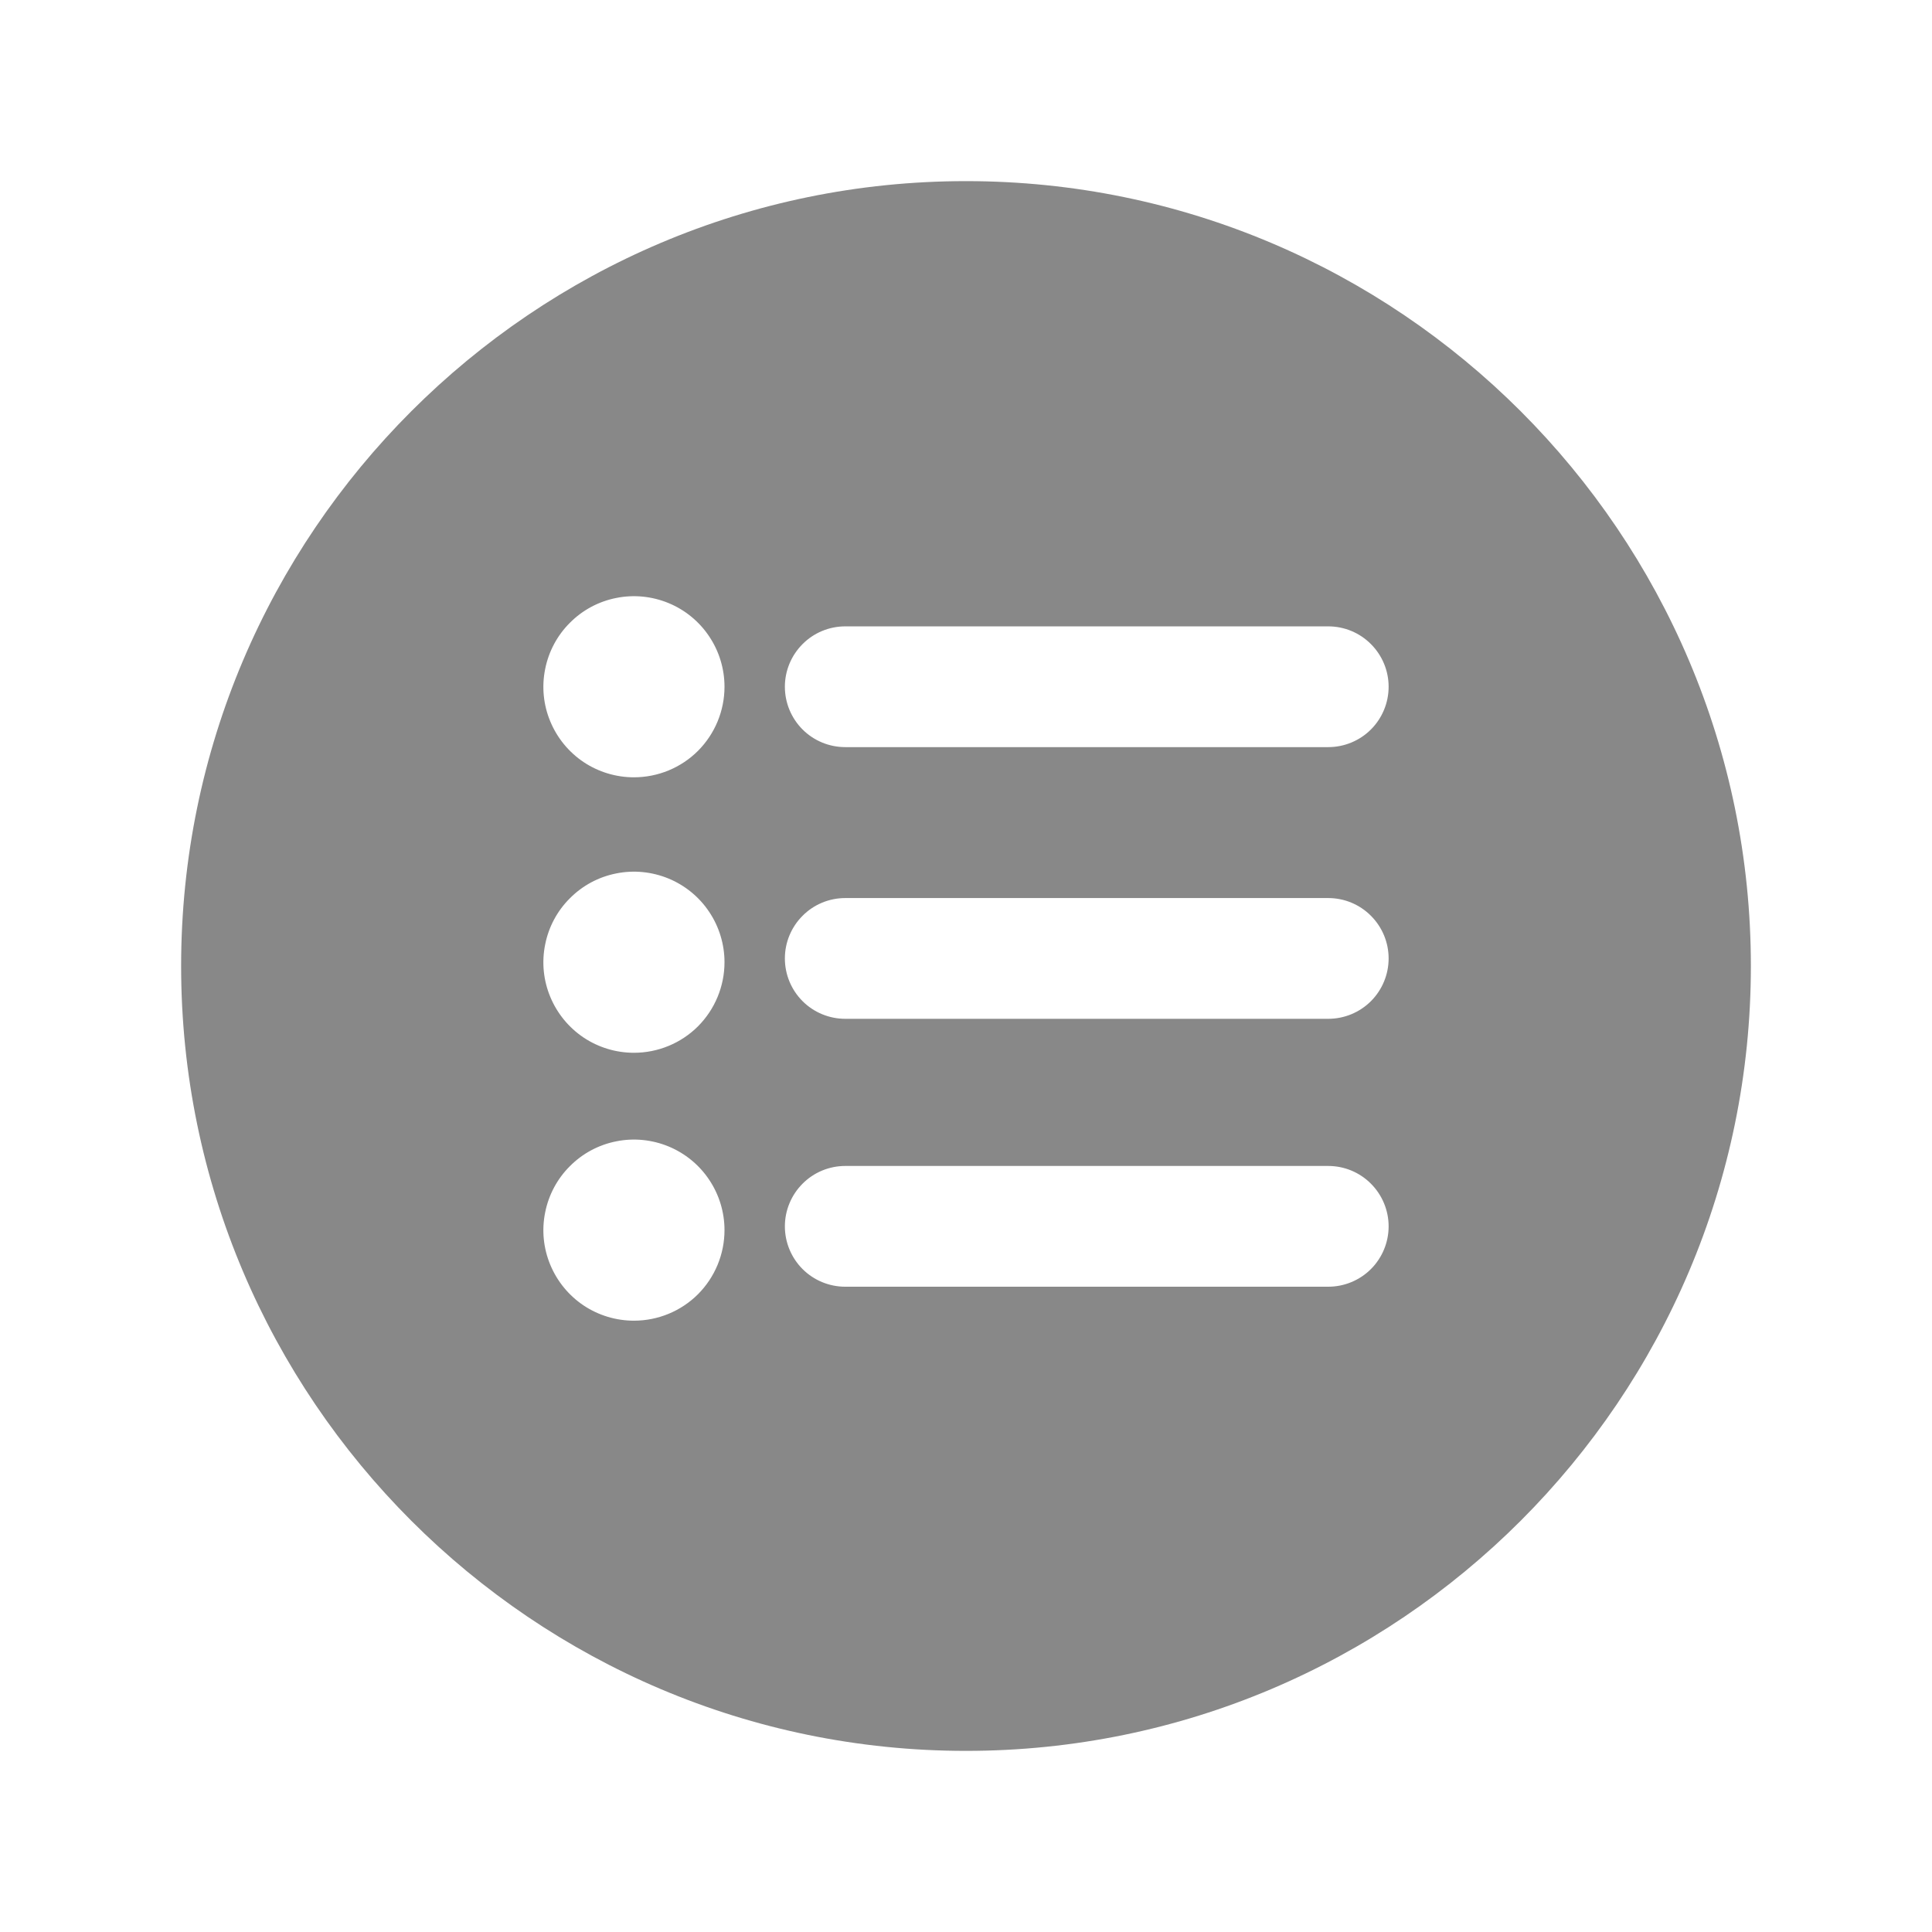 <svg width="24" height="24" viewBox="0 0 24 24" fill="none" xmlns="http://www.w3.org/2000/svg">
<path d="M12 2.25C6.624 2.25 2.25 6.624 2.25 12C2.25 17.376 6.624 21.75 12 21.75C17.376 21.75 21.75 17.376 21.75 12C21.75 6.624 17.376 2.25 12 2.25ZM7.875 16.406C7.652 16.406 7.435 16.34 7.25 16.217C7.065 16.093 6.921 15.917 6.836 15.712C6.75 15.506 6.728 15.28 6.772 15.062C6.815 14.844 6.922 14.643 7.08 14.486C7.237 14.328 7.437 14.221 7.656 14.178C7.874 14.134 8.1 14.157 8.306 14.242C8.511 14.327 8.687 14.471 8.81 14.656C8.934 14.841 9 15.059 9 15.281C9 15.58 8.881 15.866 8.671 16.077C8.46 16.288 8.173 16.406 7.875 16.406ZM7.875 13.078C7.652 13.078 7.435 13.012 7.25 12.889C7.065 12.765 6.921 12.589 6.836 12.384C6.75 12.178 6.728 11.952 6.772 11.734C6.815 11.515 6.922 11.315 7.08 11.158C7.237 11 7.437 10.893 7.656 10.85C7.874 10.806 8.1 10.829 8.306 10.914C8.511 10.999 8.687 11.143 8.81 11.328C8.934 11.513 9 11.731 9 11.953C9 12.252 8.881 12.538 8.671 12.749C8.46 12.96 8.173 13.078 7.875 13.078ZM7.875 9.656C7.652 9.656 7.435 9.59 7.25 9.467C7.065 9.343 6.921 9.167 6.836 8.962C6.75 8.756 6.728 8.53 6.772 8.312C6.815 8.094 6.922 7.893 7.08 7.736C7.237 7.578 7.437 7.471 7.656 7.428C7.874 7.384 8.1 7.407 8.306 7.492C8.511 7.577 8.687 7.721 8.81 7.906C8.934 8.091 9 8.309 9 8.531C9 8.83 8.881 9.116 8.671 9.327C8.46 9.538 8.173 9.656 7.875 9.656ZM16.5 15.984H10.5C10.301 15.984 10.11 15.905 9.97 15.765C9.829 15.624 9.75 15.433 9.75 15.234C9.75 15.036 9.829 14.845 9.97 14.704C10.11 14.563 10.301 14.484 10.5 14.484H16.5C16.699 14.484 16.89 14.563 17.03 14.704C17.171 14.845 17.25 15.036 17.25 15.234C17.25 15.433 17.171 15.624 17.03 15.765C16.89 15.905 16.699 15.984 16.5 15.984ZM16.5 12.656H10.5C10.301 12.656 10.11 12.577 9.97 12.437C9.829 12.296 9.75 12.105 9.75 11.906C9.75 11.707 9.829 11.517 9.97 11.376C10.11 11.235 10.301 11.156 10.5 11.156H16.5C16.699 11.156 16.89 11.235 17.03 11.376C17.171 11.517 17.25 11.707 17.25 11.906C17.25 12.105 17.171 12.296 17.03 12.437C16.89 12.577 16.699 12.656 16.5 12.656ZM16.5 9.281H10.5C10.301 9.281 10.11 9.202 9.97 9.062C9.829 8.921 9.75 8.73 9.75 8.531C9.75 8.332 9.829 8.142 9.97 8.001C10.11 7.86 10.301 7.781 10.5 7.781H16.5C16.699 7.781 16.89 7.86 17.03 8.001C17.171 8.142 17.25 8.332 17.25 8.531C17.25 8.73 17.171 8.921 17.03 9.062C16.89 9.202 16.699 9.281 16.5 9.281Z" fill="#888888"/>
</svg>
